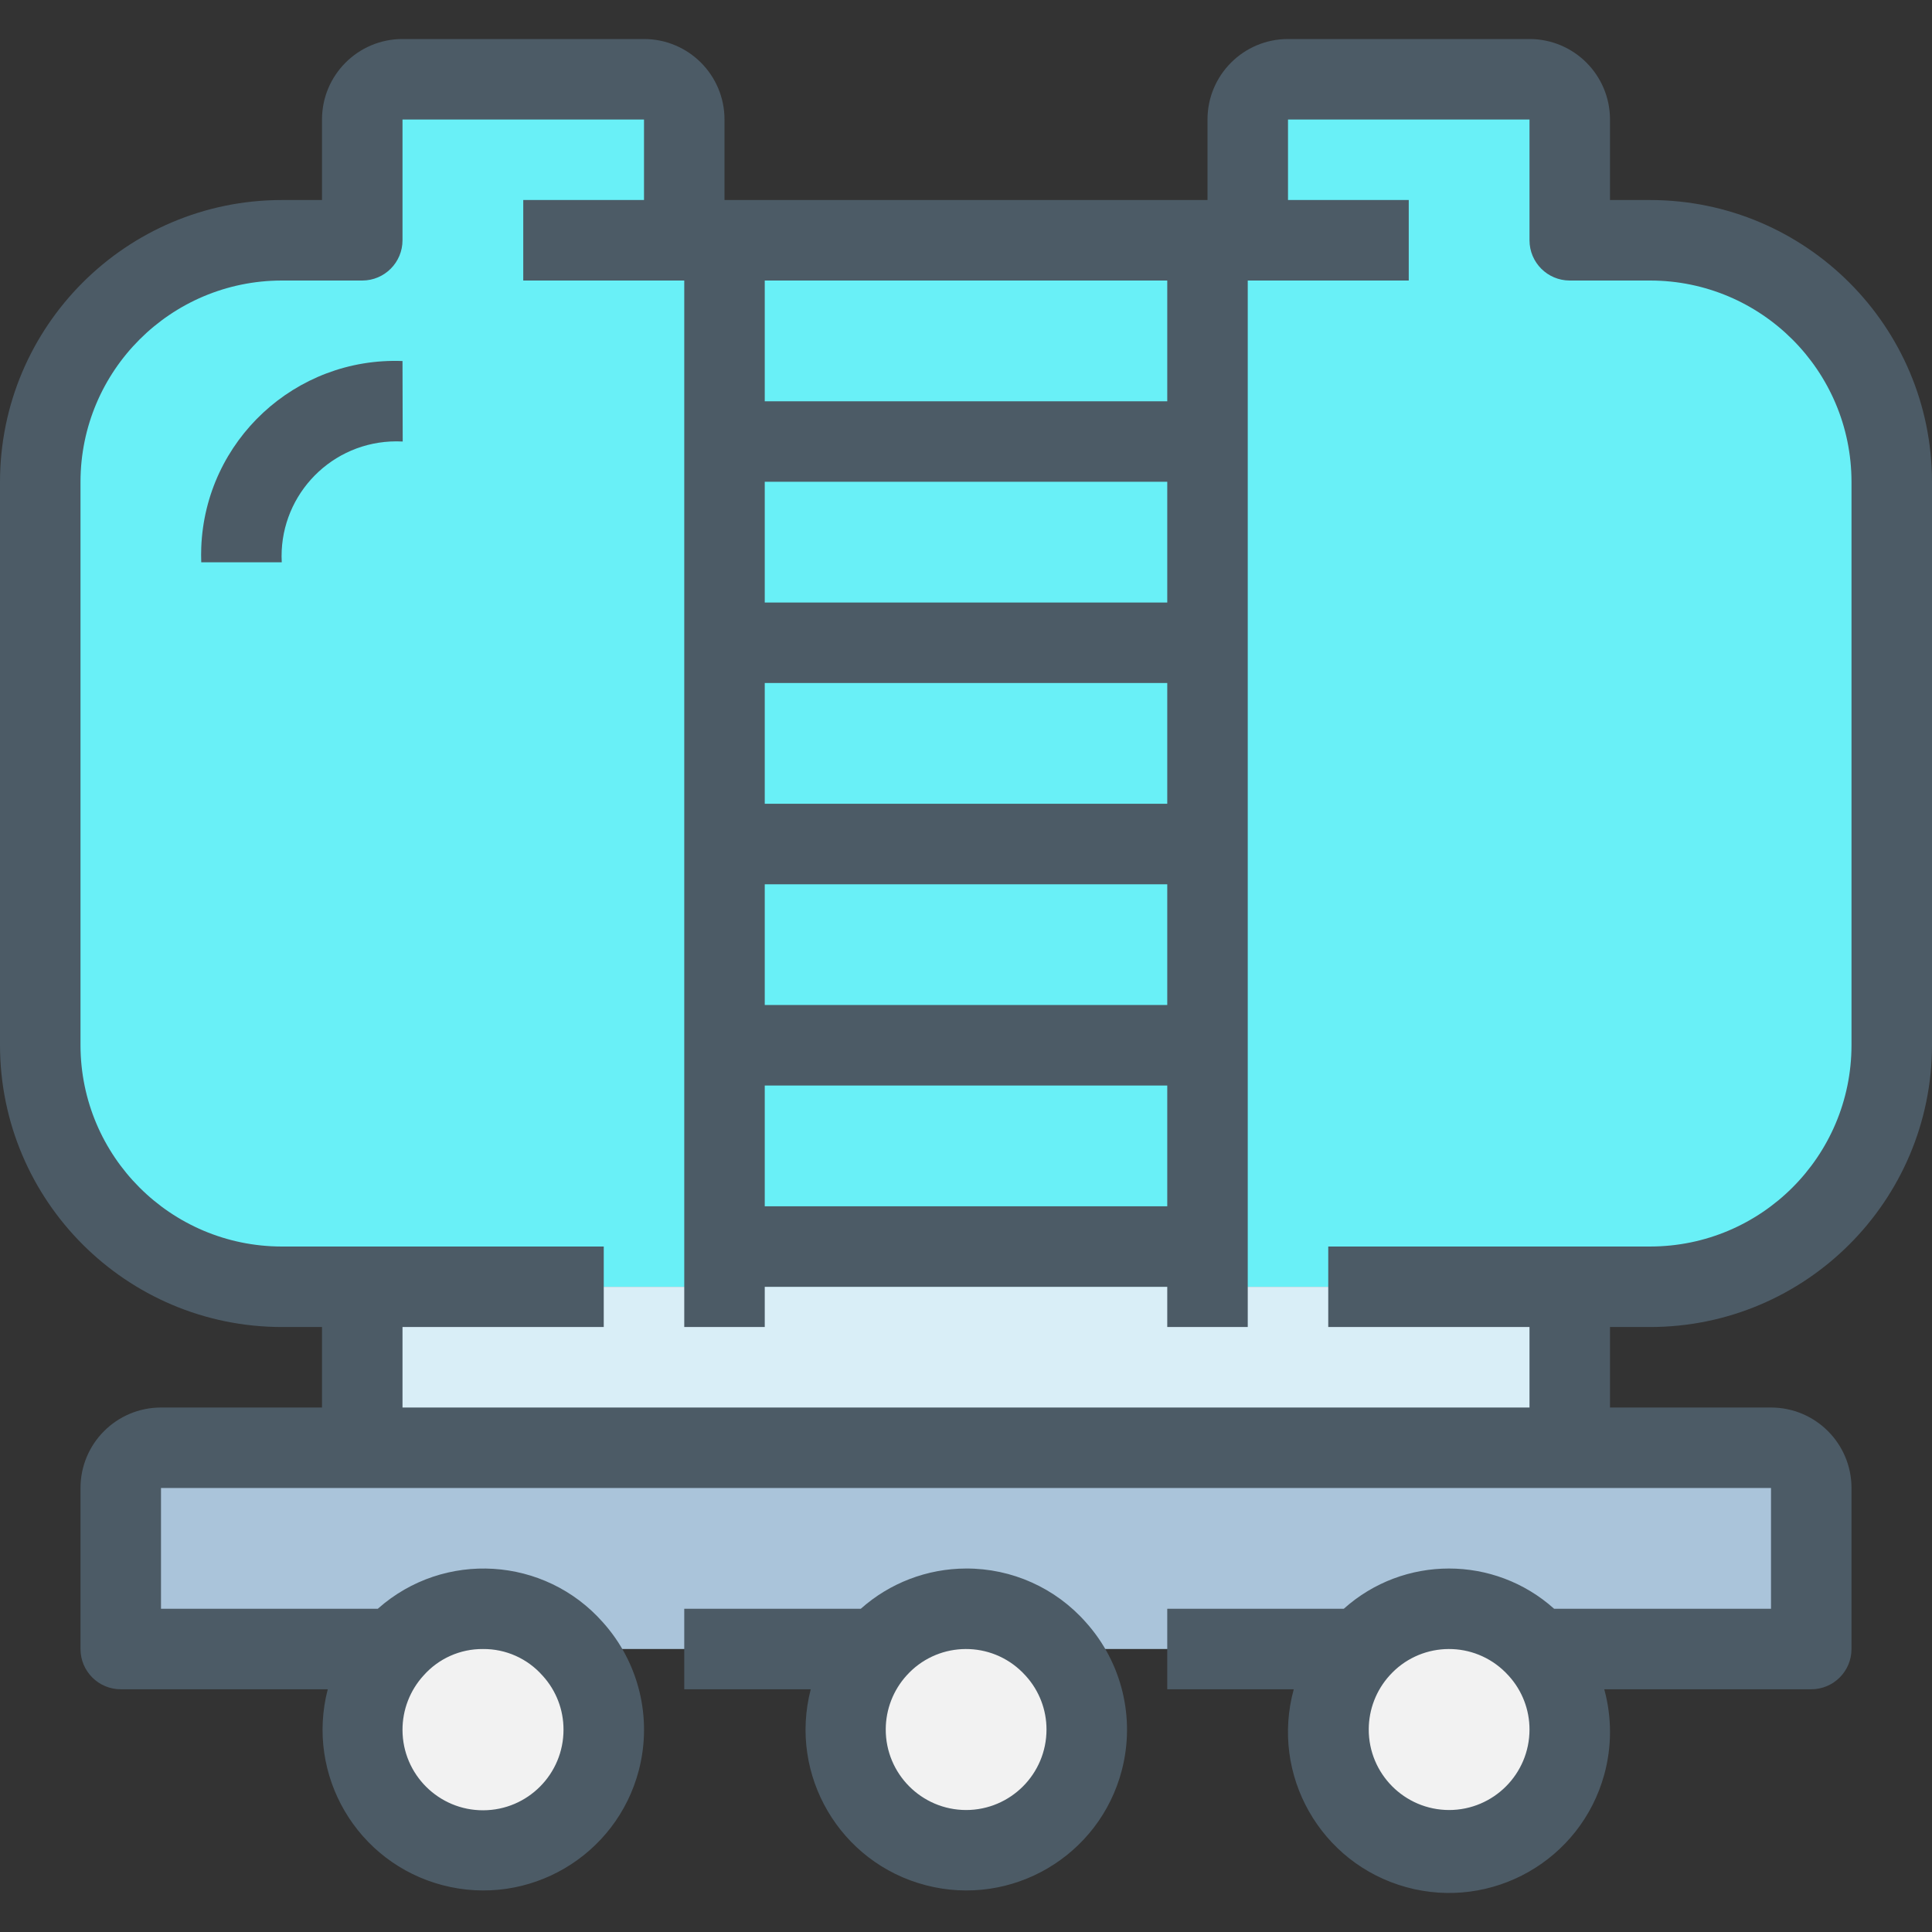 <?xml version="1.0" encoding="iso-8859-1"?>
<!-- Generator: Adobe Illustrator 19.0.0, SVG Export Plug-In . SVG Version: 6.00 Build 0)  -->
<svg version="1.1" id="Capa_1" xmlns="http://www.w3.org/2000/svg" xmlns:xlink="http://www.w3.org/1999/xlink" x="0px" y="0px"
	 viewBox="0 0 512 512" style="enable-background:new 0 0 512 512;" xml:space="preserve">
<rect x="0" y="0" width="512" height="512" fill="#333333" stroke="none"/>
<g>
	<path style="fill:#F2F2F2;" d="M407.787,437.008c5.302,5.838,8.231,13.447,8.213,21.333c0,17.673-14.327,32-32,32s-32-14.327-32-32
		c0.04-17.673,14.399-31.968,32.072-31.928C393.119,426.434,401.735,430.283,407.787,437.008z"/>
	<path style="fill:#F2F2F2;" d="M279.787,437.008c5.302,5.838,8.231,13.447,8.213,21.333c0,17.673-14.327,32-32,32s-32-14.327-32-32
		c0.04-17.673,14.399-31.968,32.072-31.928C265.119,426.434,273.735,430.283,279.787,437.008z"/>
	<path style="fill:#F2F2F2;" d="M151.787,437.008c5.302,5.838,8.231,13.447,8.213,21.333c0,17.673-14.327,32-32,32s-32-14.327-32-32
		c0.04-17.673,14.399-31.968,32.072-31.928C137.119,426.434,145.735,430.283,151.787,437.008z"/>
</g>
<path style="fill:#AAC4DA;" d="M480,394.341v42.667h-72.213c-11.698-13.137-31.831-14.303-44.968-2.605
	c-0.918,0.817-1.788,1.687-2.605,2.605h-80.427c-11.698-13.137-31.831-14.303-44.968-2.605c-0.918,0.817-1.788,1.687-2.605,2.605
	h-80.427c-11.698-13.137-31.831-14.303-44.968-2.605c-0.918,0.817-1.788,1.687-2.605,2.605H32v-42.667
	c0-5.891,4.776-10.667,10.667-10.667h426.667C475.224,383.675,480,388.45,480,394.341z"/>
<path style="fill:#D9EEF7;" d="M416,341.008v42.667H96v-42.667h64h192H416z"/>
<path style="fill:#69F0F7;" d="M501.333,127.675v149.333c0,35.346-28.654,64-64,64H74.667c-35.346,0-64-28.654-64-64V127.675
	c0-35.346,28.654-64,64-64H96v-32c0-5.891,4.776-10.667,10.667-10.667h64c5.891,0,10.667,4.776,10.667,10.667v32h149.333v-32
	c0-5.891,4.776-10.667,10.667-10.667h64c5.891,0,10.667,4.776,10.667,10.667v32h21.333
	C472.68,63.675,501.333,92.329,501.333,127.675z"/>
<g>
	<path style="fill:#4C5B66;" d="M437.333,351.675c41.218-0.047,74.62-33.449,74.667-74.667V127.675
		c-0.047-41.218-33.449-74.62-74.667-74.667h-10.667V31.675c0-11.782-9.551-21.333-21.333-21.333h-64
		c-11.782,0-21.333,9.551-21.333,21.333v21.333H192V31.675c0-11.782-9.551-21.333-21.333-21.333h-64
		c-11.782,0-21.333,9.551-21.333,21.333v21.333H74.667C33.449,53.055,0.047,86.457,0,127.675v149.333
		c0.047,41.218,33.449,74.62,74.667,74.667h10.667v21.333H42.667c-11.782,0-21.333,9.551-21.333,21.333v42.667
		c0,5.891,4.776,10.667,10.667,10.667h54.859c-5.917,22.766,7.742,46.019,30.508,51.937s46.019-7.742,51.937-30.508
		c3.595-13.832,0.013-28.546-9.538-39.178c-15.429-17.458-42.09-19.102-59.548-3.673c-0.033,0.03-0.067,0.059-0.1,0.089H42.667v-32
		h426.667v32h-57.472c-15.86-14.222-39.884-14.222-55.744,0h-46.784v21.333h33.525c-6.244,22.722,7.113,46.203,29.835,52.448
		c22.722,6.244,46.203-7.113,52.448-29.835c2.034-7.4,2.034-15.212,0-22.613H480c5.891,0,10.667-4.776,10.667-10.667v-42.667
		c0-11.782-9.551-21.333-21.333-21.333h-42.667v-21.333H437.333z M128,437.008c6.015-0.052,11.757,2.504,15.744,7.008l0.139,0.149
		c3.512,3.886,5.454,8.938,5.451,14.176c0.039,11.782-9.481,21.365-21.263,21.404s-21.365-9.481-21.404-21.263
		c-0.018-5.352,1.977-10.516,5.589-14.466C116.243,439.513,121.985,436.957,128,437.008L128,437.008z M384,479.675
		c-11.782-0.035-21.305-9.615-21.269-21.397c0.016-5.273,1.984-10.354,5.525-14.261c7.828-8.695,21.222-9.398,29.918-1.57
		c0.551,0.496,1.075,1.02,1.57,1.57l0.139,0.149c3.512,3.886,5.454,8.938,5.451,14.176C405.333,470.124,395.782,479.675,384,479.675
		z M309.333,319.675H202.667v-32h106.667V319.675z M309.333,266.341H202.667v-32h106.667V266.341z M309.333,213.008H202.667v-32
		h106.667V213.008z M309.333,159.675H202.667v-32h106.667V159.675z M309.333,106.341H202.667v-32h106.667V106.341z M405.333,373.008
		H106.667v-21.333H160v-21.333H74.667c-29.441-0.035-53.298-23.893-53.333-53.333V127.675c0.035-29.441,23.893-53.298,53.333-53.333
		H96c5.891,0,10.667-4.776,10.667-10.667v-32h64v21.333h-32v21.333h42.667v277.333h21.333v-10.667h106.667v10.667h21.333V74.341
		h42.667V53.008h-32V31.675h64v32c0,5.891,4.776,10.667,10.667,10.667h21.333c29.441,0.035,53.298,23.893,53.333,53.333v149.333
		c-0.035,29.441-23.893,53.298-53.333,53.333H352v21.333h53.333V373.008z"/>
	<path style="fill:#4C5B66;" d="M256,415.675c-10.286,0.027-20.205,3.822-27.883,10.667h-46.784v21.333h33.525
		c-5.917,22.766,7.742,46.019,30.508,51.937s46.019-7.742,51.937-30.508c3.595-13.832,0.013-28.546-9.538-39.178
		C279.727,420.817,268.148,415.622,256,415.675z M256,479.675c-11.782-0.035-21.305-9.615-21.269-21.397
		c0.016-5.273,1.984-10.354,5.525-14.261c7.828-8.695,21.222-9.398,29.918-1.57c0.551,0.496,1.075,1.02,1.57,1.57l0.139,0.149
		c3.512,3.886,5.454,8.938,5.451,14.176C277.333,470.124,267.782,479.675,256,479.675z"/>
	<path style="fill:#4C5B66;" d="M53.333,149.008h21.333c-0.891-16.783,11.992-31.112,28.776-32.003
		c1.092-0.058,2.186-0.057,3.278,0.003l-0.053-21.333c-28.38-1.075-52.258,21.061-53.333,49.441
		C53.284,146.413,53.284,147.711,53.333,149.008z"/>
</g>
<g>
</g>
<g>
</g>
<g>
</g>
<g>
</g>
<g>
</g>
<g>
</g>
<g>
</g>
<g>
</g>
<g>
</g>
<g>
</g>
<g>
</g>
<g>
</g>
<g>
</g>
<g>
</g>
<g>
</g>
</svg>

